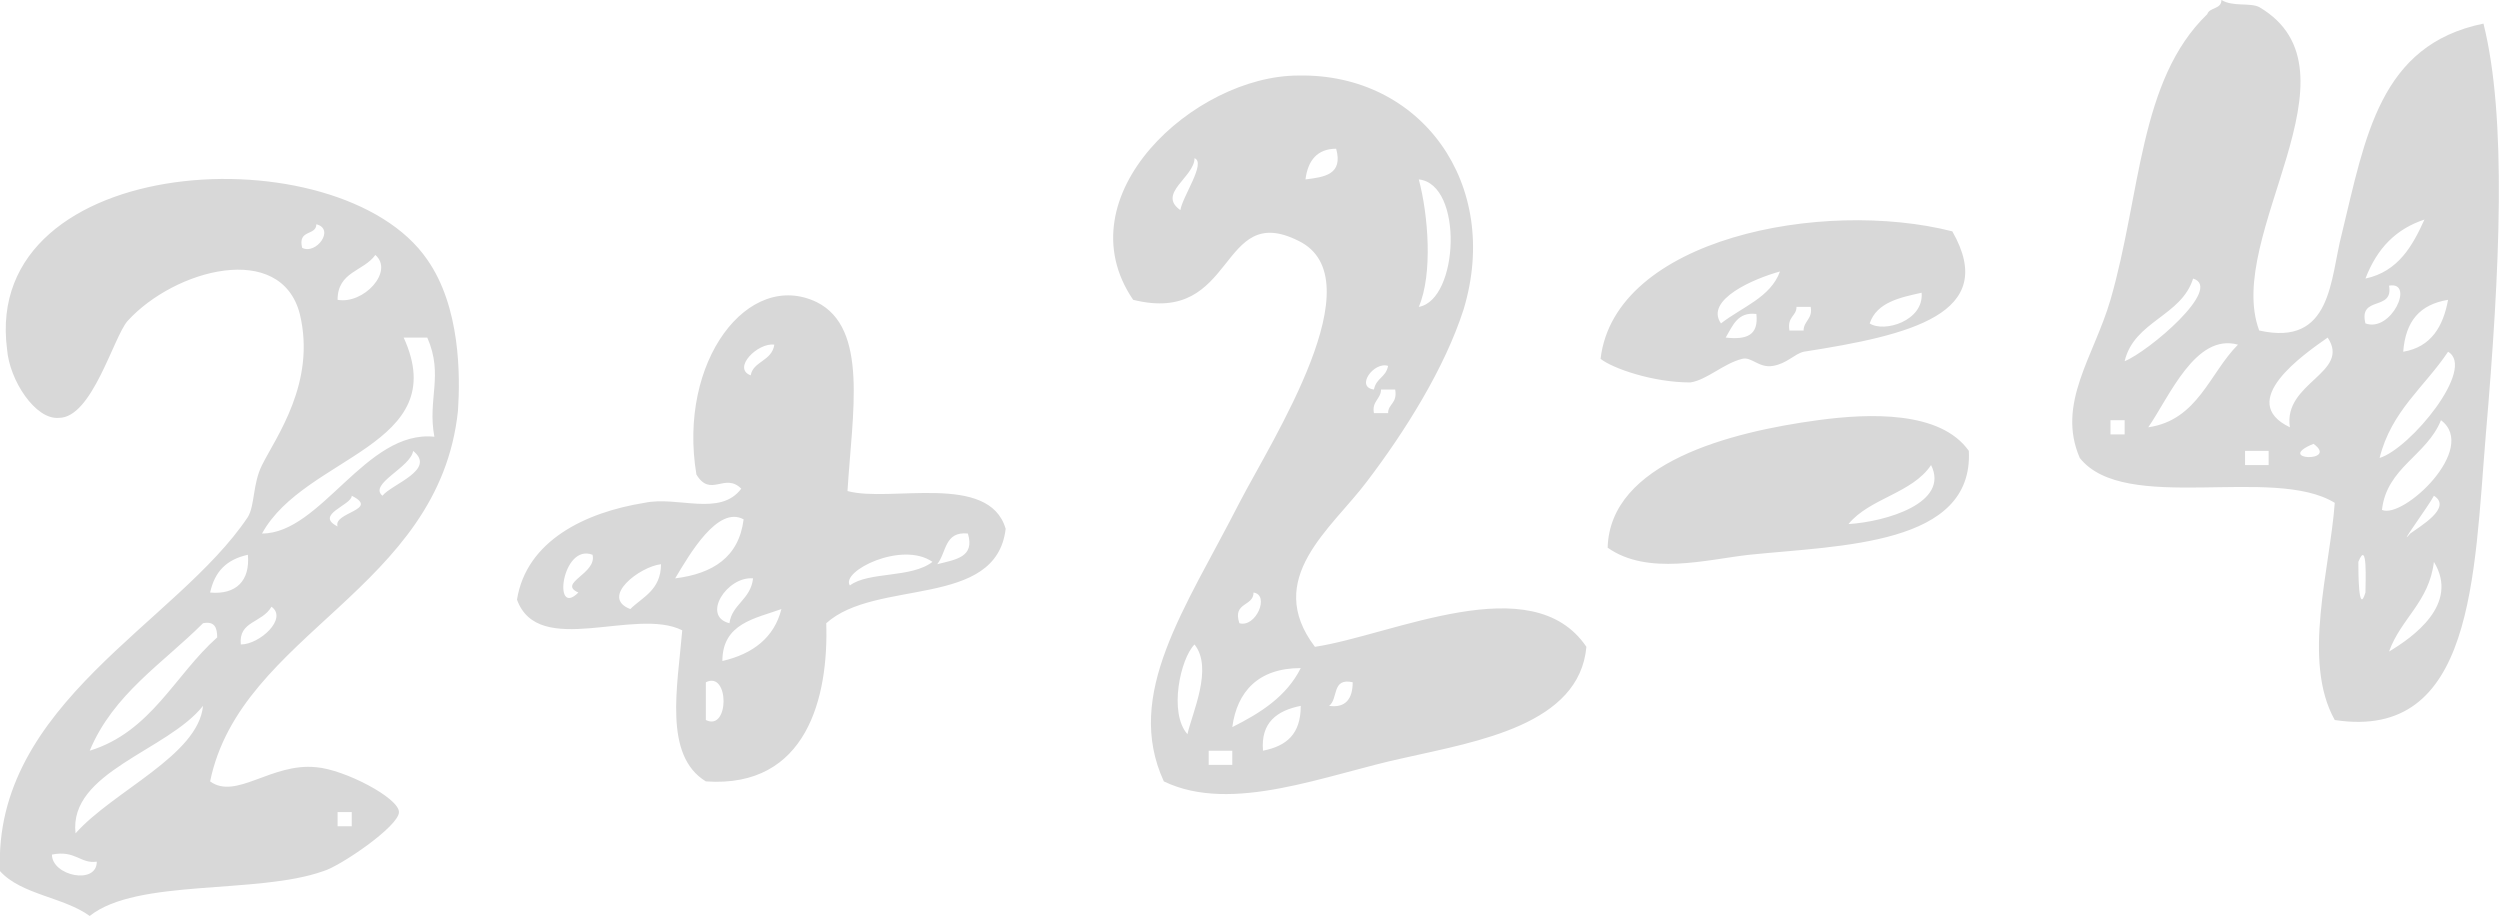 <?xml version="1.0" encoding="utf-8"?>
<!-- Generator: Adobe Illustrator 19.0.0, SVG Export Plug-In . SVG Version: 6.00 Build 0)  -->
<svg version="1.1" id="Layer_1" xmlns="http://www.w3.org/2000/svg" xmlns:xlink="http://www.w3.org/1999/xlink" x="0px" y="0px"
	 width="105.9px" height="38.8px" viewBox="-252 377.2 105.9 38.8" style="enable-background:new -252 377.2 105.9 38.8;"
	 xml:space="preserve">
<path style="fill:#D8D8D8;" d="M-146.7,395.6c-0.5,6-0.5,13-6.4,12.1c-1.4-2.5-0.2-6.4,0-9.2c-2.6-1.6-8.9,0.5-10.8-1.9
	c-1-2.3,0.6-4.3,1.3-6.7c1.3-4.5,1.2-9.3,4.1-12.1c0.1-0.3,0.6-0.2,0.6-0.6c0.5,0.3,1.2,0.1,1.6,0.3c4.6,2.7-1.5,9.7,0,13.7
	c3.1,0.7,3-2.2,3.5-4.1c1-4.1,1.6-8,6-8.9C-145.8,382.2-146.1,388.6-146.7,395.6z M-162.6,395.6c0.2,0,0.4,0,0.6,0
	c0-0.2,0-0.4,0-0.6c-0.2,0-0.4,0-0.6,0C-162.6,395.2-162.6,395.4-162.6,395.6z M-159.1,389c-0.5,1.6-2.5,1.8-2.9,3.5
	C-161,392.1-157.8,389.4-159.1,389z M-161,395.3c2.1-0.3,2.6-2.3,3.8-3.5C-159,391.3-160.1,394-161,395.3z M-154,396
	C-155.7,396.7-152.9,396.8-154,396z M-155.9,396.3c-0.3,0-0.6,0-1,0c0,0.2,0,0.4,0,0.6c0.3,0,0.6,0,1,0
	C-155.9,396.7-155.9,396.5-155.9,396.3z M-153.4,391.5c-1,0.7-3.9,2.7-1.6,3.8C-155.3,393.4-152.4,393-153.4,391.5z M-148.9,401
	c-0.2,1.7-1.4,2.4-1.9,3.8C-149.8,404.2-147.8,402.8-148.9,401z M-148.9,398.2c-0.2,0.4-1.6,2.3-1,1.6
	C-149.5,399.5-148.1,398.7-148.9,398.2z M-148.6,395c-0.6,1.5-2.3,2-2.5,3.8C-150.2,399.2-147,396.2-148.6,395z M-152.1,401
	c0,0.4,0,2.3,0.3,1.3C-151.8,401.9-151.7,400-152.1,401z M-151.8,390.9c1.1,0.4,2.1-1.8,1-1.6C-150.6,390.4-152.1,389.7-151.8,390.9
	z M-151.8,389c1.4-0.3,2-1.4,2.5-2.5C-150.5,386.9-151.3,387.7-151.8,389z M-150.2,392.1c1.2-0.2,1.7-1.1,1.9-2.2
	C-149.5,390.1-150.1,390.8-150.2,392.1z M-148.3,392.1c-1,1.5-2.4,2.5-2.9,4.5C-149.9,396.2-147.1,392.8-148.3,392.1z M-177.9,400.7
	c-1.8,0.2-4.3,0.9-6-0.3c0.1-3.6,5.2-4.9,8.9-5.4c2.2-0.3,5.2-0.4,6.4,1.3C-168.4,400.3-174,400.3-177.9,400.7z M-170.2,396.9
	c-0.8,1.2-2.6,1.4-3.5,2.5C-172.1,399.3-169.4,398.5-170.2,396.9z M-175.6,392.1c-0.4,0.1-0.7,0.5-1.3,0.6c-0.6,0.1-0.9-0.4-1.3-0.3
	c-0.8,0.2-1.5,0.9-2.2,1c-1.6,0-3.3-0.6-3.8-1c0.6-5.1,9.4-6.8,14.9-5.4C-167.3,390.5-171.1,391.4-175.6,392.1z M-177.6,390.5
	c-0.8-0.1-1,0.5-1.3,1C-178,391.6-177.5,391.4-177.6,390.5z M-179.1,390.9c0.9-0.7,2.1-1.1,2.5-2.2
	C-177.7,389-179.8,389.9-179.1,390.9z M-175.3,390.2c-0.2,0-0.4,0-0.6,0c0,0.4-0.4,0.4-0.3,1c0.2,0,0.4,0,0.6,0
	C-175.6,390.8-175.2,390.7-175.3,390.2z M-172.8,390.9c0.6,0.4,2.3-0.1,2.2-1.3C-171.5,389.8-172.5,390-172.8,390.9z M-192.5,409.3
	c-3.3,0.7-7.3,2.4-10.2,1c-1.7-3.7,0.9-7.3,3.2-11.8c1.4-2.7,5.8-9.5,2.5-11.1c-3.4-1.7-2.6,3.6-7,2.5c-3-4.4,2.6-9.5,7-9.5
	c5.2-0.1,8.6,4.6,7,9.9c-0.8,2.5-2.5,5.2-4.1,7.3c-1.5,2-4.4,4.1-2.2,7c3.3-0.5,9.2-3.4,11.5,0
	C-185.1,407.9-189.4,408.6-192.5,409.3z M-201.4,383.9c0,0.8-1.6,1.5-0.6,2.2C-201.9,385.5-200.9,384.1-201.4,383.9z M-191.9,390.2
	c1.7-0.3,1.9-5.2,0-5.4C-191.5,386.3-191.3,388.8-191.9,390.2z M-193.8,394.7c0.2,0,0.4,0,0.6,0c0-0.4,0.4-0.4,0.3-1
	c-0.2,0-0.4,0-0.6,0C-193.5,394.1-193.9,394.2-193.8,394.7z M-193.8,393.7c0.1-0.5,0.5-0.5,0.6-1
	C-193.8,392.5-194.6,393.6-193.8,393.7z M-195.4,383.5c-0.8,0-1.2,0.5-1.3,1.3C-195.9,384.7-195.1,384.6-195.4,383.5z M-201.4,404.5
	c-0.6,0.6-1.1,2.9-0.3,3.8C-201.5,407.4-200.6,405.5-201.4,404.5z M-200.8,409.6c0.3,0,0.6,0,1,0c0-0.2,0-0.4,0-0.6
	c-0.3,0-0.6,0-1,0C-200.8,409.2-200.8,409.4-200.8,409.6z M-198.9,402.3c0,0.6-0.9,0.4-0.6,1.3
	C-198.8,403.8-198.2,402.4-198.9,402.3z M-199.8,408c1.2-0.6,2.3-1.3,2.9-2.5C-198.7,405.5-199.6,406.5-199.8,408z M-198.5,409
	c1-0.2,1.6-0.7,1.6-1.9C-197.9,407.3-198.6,407.8-198.5,409z M-195.7,407.1c0.7,0.1,1-0.3,1-1C-195.6,405.9-195.3,406.8-195.7,407.1
	z M-217,403.6c0.1,3.1-0.8,7-5.1,6.7c-1.8-1.1-1.2-4-1-6.4c-2-1-6.1,1.2-7-1.3c0.4-2.5,2.9-3.7,5.4-4.1c1.4-0.3,3.2,0.6,4.1-0.6
	c-0.7-0.7-1.3,0.4-1.9-0.6c-0.8-4.8,2.2-8.7,5.1-7.3c2.2,1.1,1.5,4.7,1.3,8c1.8,0.5,6-0.8,6.7,1.6C-209.8,403-214.9,401.7-217,403.6
	z M-227.5,402.3c-0.9-0.4,0.8-0.8,0.6-1.6C-228.2,400.2-228.6,403.4-227.5,402.3z M-225.3,403c0.5-0.5,1.3-0.8,1.3-1.9
	C-224.9,401.2-226.6,402.5-225.3,403z M-222.1,407.7c1,0.5,1-2.1,0-1.6C-222.1,406.7-222.1,407.2-222.1,407.7z M-223.4,401.7
	c1.6-0.2,2.7-0.9,2.9-2.5C-221.6,398.6-222.8,400.7-223.4,401.7z M-221.1,403.6c0.1-0.8,0.9-1,1-1.9
	C-221.2,401.6-222.3,403.3-221.1,403.6z M-220.2,393.1c0.1-0.6,0.9-0.6,1-1.3C-219.9,391.7-221,392.8-220.2,393.1z M-221.4,405.2
	c1.3-0.3,2.2-1,2.5-2.2C-220,403.4-221.4,403.6-221.4,405.2z M-216,402c0.8-0.6,2.6-0.3,3.5-1C-213.8,400.1-216.4,401.4-216,402z
	 M-211,399.8c-1-0.1-0.9,0.8-1.3,1.3C-211.5,400.9-210.7,400.8-211,399.8z M-243.1,410.3c1.1,0.8,2.6-0.8,4.5-0.6
	c1.2,0.1,3.5,1.3,3.5,1.9c0,0.6-2.5,2.3-3.2,2.5c-2.8,1-7.9,0.3-9.9,1.9c-1.1-0.8-2.9-0.9-3.8-1.9c-0.3-7.1,7.5-10.5,10.5-15
	c0.3-0.5,0.2-1.4,0.6-2.2c0.6-1.2,2.3-3.5,1.6-6.4c-0.8-3.1-5.3-1.9-7.3,0.3c-0.6,0.7-1.5,4.1-2.9,4.1c-1,0.1-2.1-1.6-2.2-2.9
	c-1.1-8.4,14.1-9.2,17.8-3.8c1.4,2,1.4,4.9,1.3,6.4C-233.4,402.2-241.8,404-243.1,410.3z M-237.7,412.2c0.2,0,0.4,0,0.6,0
	c0-0.2,0-0.4,0-0.6c-0.2,0-0.4,0-0.6,0C-237.7,411.8-237.7,412-237.7,412.2z M-235.8,398.2c0.4-0.5,2.3-1.1,1.3-1.9
	C-234.6,397-236.4,397.7-235.8,398.2z M-237.7,399.5c-0.2-0.6,1.8-0.7,0.6-1.3C-237.1,398.6-238.7,399-237.7,399.5z M-238.6,399.8
	C-240.9,400.9-237.7,399.3-238.6,399.8z M-249.8,413.4c0,0.9,1.9,1.3,1.9,0.3C-248.6,413.8-248.8,413.2-249.8,413.4z M-243.4,407.1
	c-1.5,1.9-5.7,2.8-5.4,5.4C-247.2,410.7-243.6,409.2-243.4,407.1z M-243.4,403.6c-1.7,1.7-3.8,3-4.8,5.4c2.6-0.8,3.6-3.2,5.4-4.8
	C-242.8,403.8-242.9,403.5-243.4,403.6z M-243.1,402.3c1.1,0.1,1.7-0.5,1.6-1.6C-242.4,400.9-242.9,401.4-243.1,402.3z
	 M-241.8,404.5c0.8,0,2-1.1,1.3-1.6C-240.9,403.6-241.9,403.5-241.8,404.5z M-238.6,386.7c0,0.5-0.8,0.2-0.6,1
	C-238.6,388-237.8,386.9-238.6,386.7z M-236.1,388c-0.5,0.7-1.6,0.7-1.6,1.9C-236.6,390.1-235.3,388.7-236.1,388z M-233.9,391.5
	c-0.3,0-0.6,0-1,0c2.1,4.6-4.2,5-6,8.3c2.5,0,4.4-4.4,7.3-4.1C-233.9,394.1-233.2,393.1-233.9,391.5z"/>
</svg>
